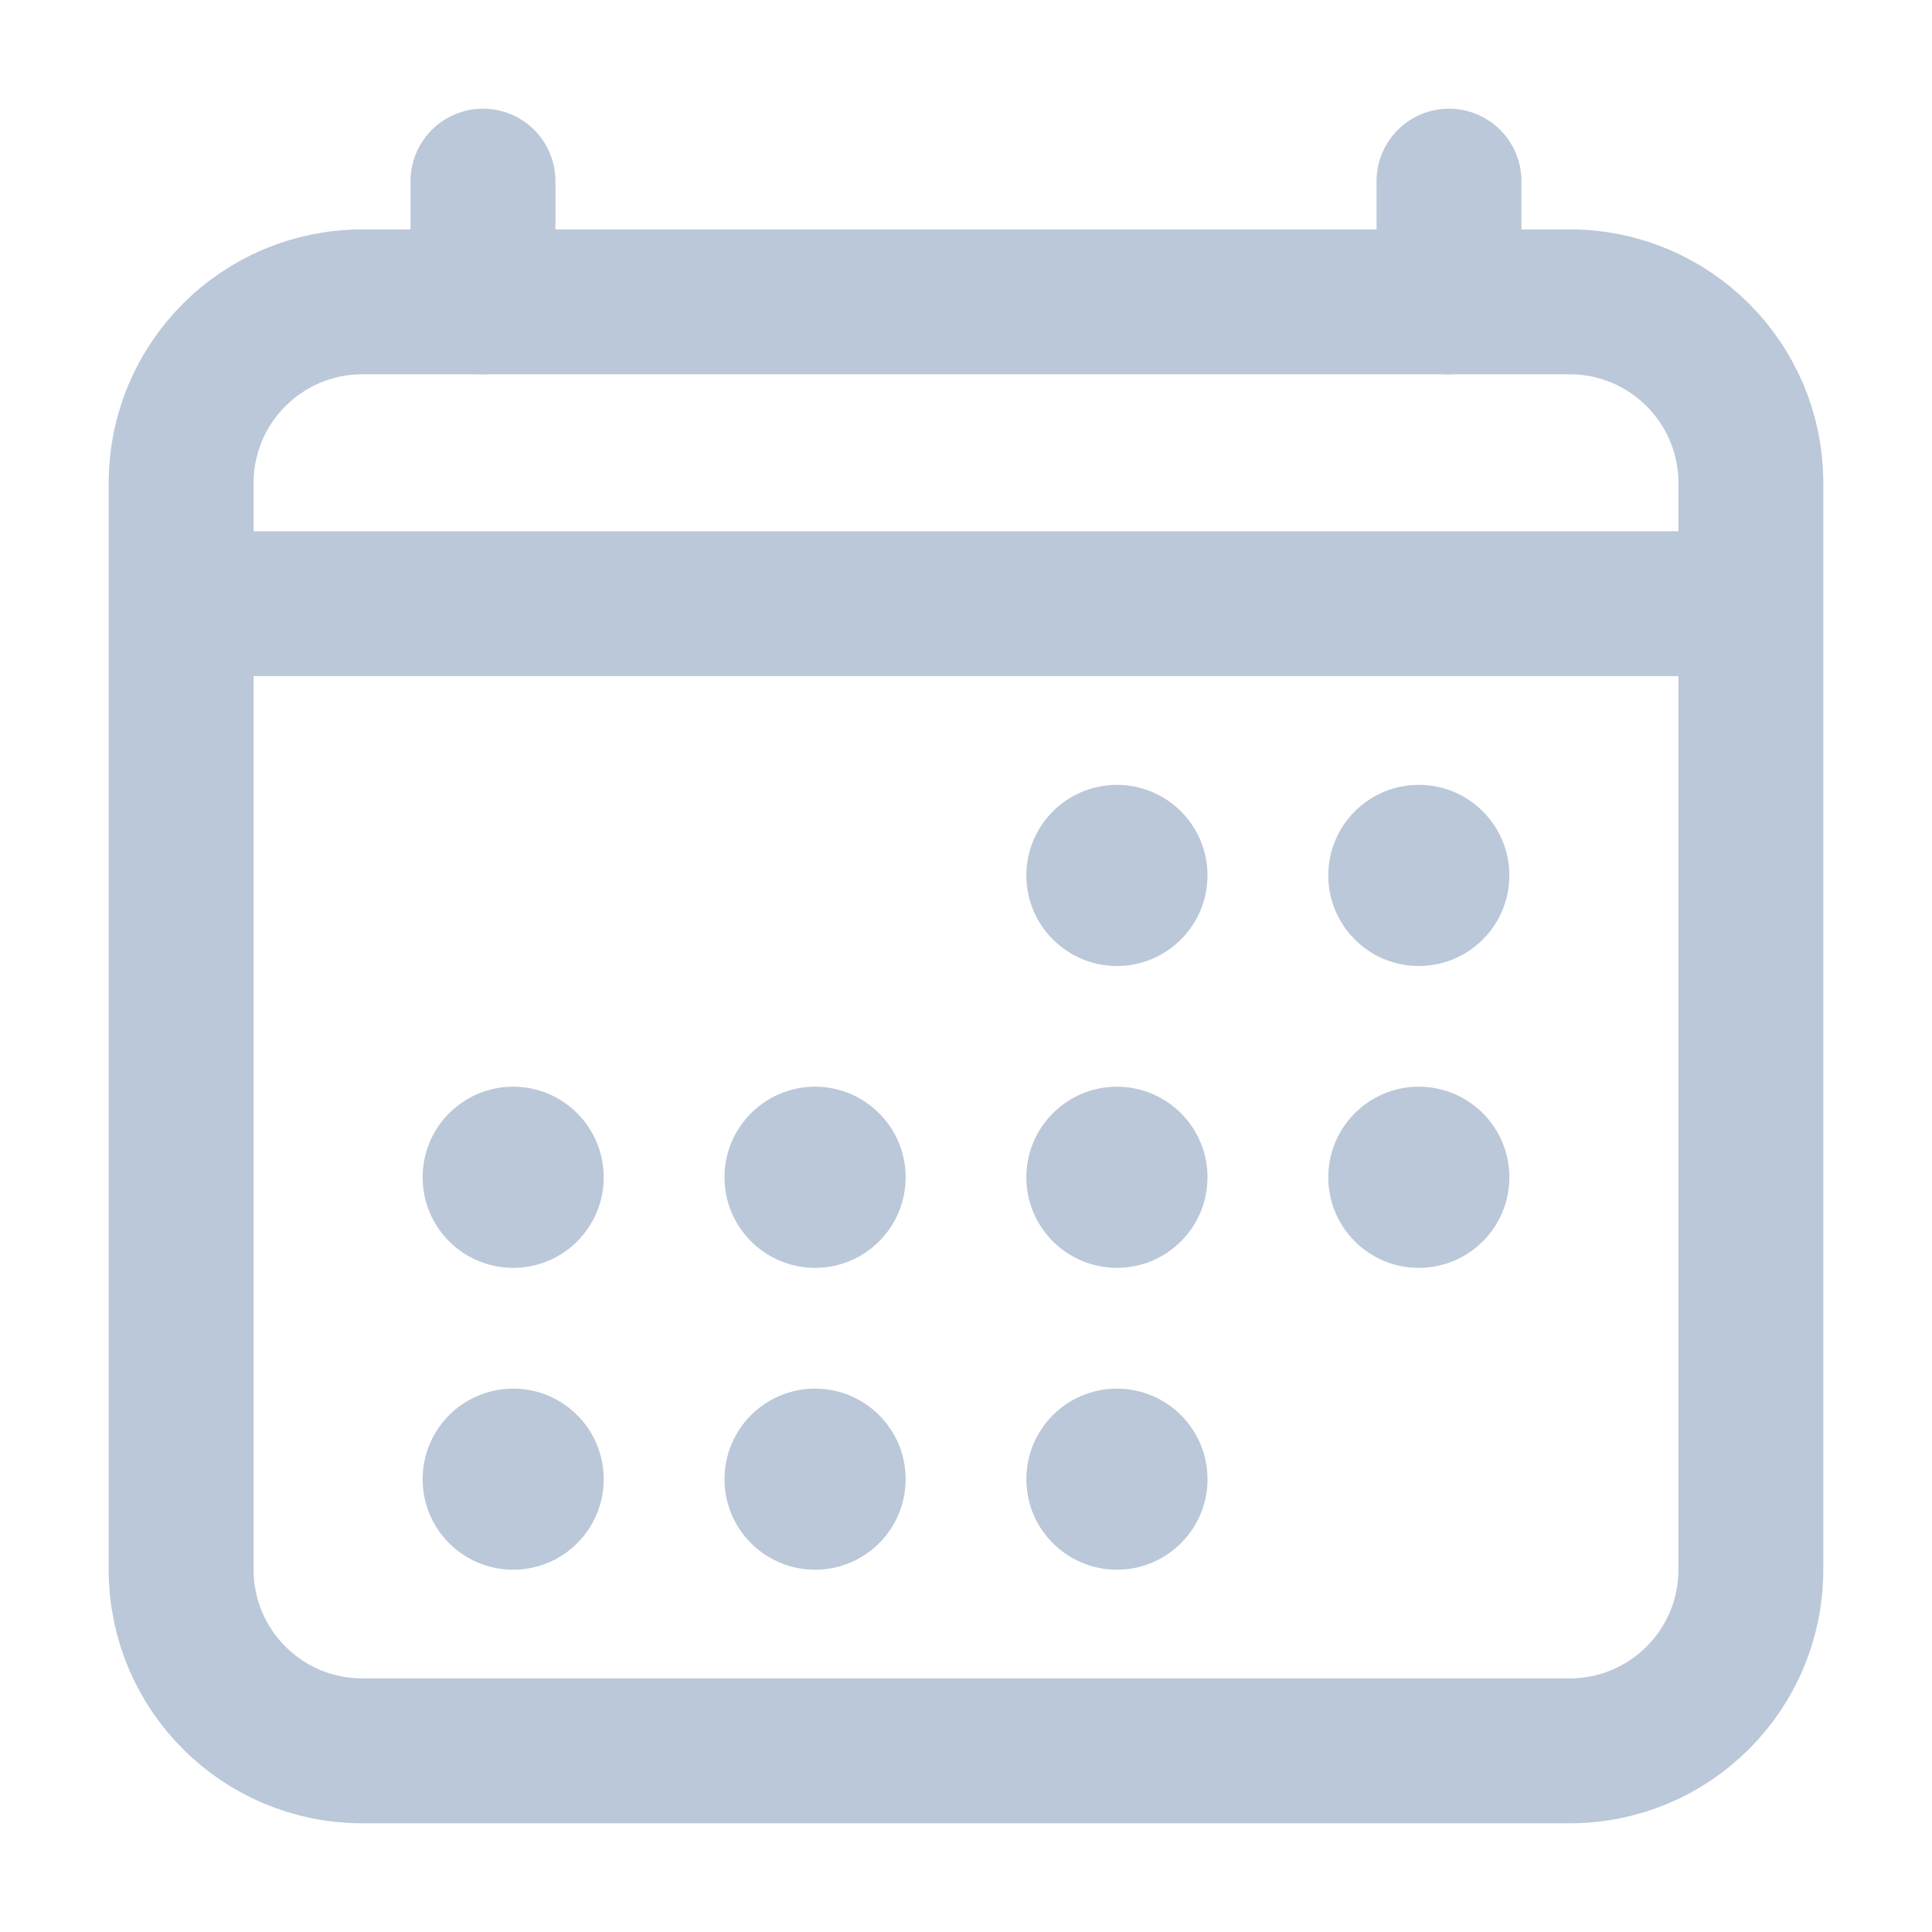 <svg width="25" height="25" viewBox="0 0 25 25" fill="none" xmlns="http://www.w3.org/2000/svg">
<path d="M20.312 3.906H4.688C3.393 3.906 2.344 4.956 2.344 6.25V20.312C2.344 21.607 3.393 22.656 4.688 22.656H20.312C21.607 22.656 22.656 21.607 22.656 20.312V6.25C22.656 4.956 21.607 3.906 20.312 3.906Z" stroke="#BAC8D9" stroke-width="1.875" stroke-linejoin="round"/>
<path d="M14.453 12.5C15.1 12.5 15.625 11.975 15.625 11.328C15.625 10.681 15.1 10.156 14.453 10.156C13.806 10.156 13.281 10.681 13.281 11.328C13.281 11.975 13.806 12.5 14.453 12.5Z" fill="#BAC8D9"/>
<path d="M18.359 12.5C19.007 12.5 19.531 11.975 19.531 11.328C19.531 10.681 19.007 10.156 18.359 10.156C17.712 10.156 17.188 10.681 17.188 11.328C17.188 11.975 17.712 12.5 18.359 12.5Z" fill="#BAC8D9"/>
<path d="M14.453 16.406C15.1 16.406 15.625 15.882 15.625 15.234C15.625 14.587 15.1 14.062 14.453 14.062C13.806 14.062 13.281 14.587 13.281 15.234C13.281 15.882 13.806 16.406 14.453 16.406Z" fill="#BAC8D9"/>
<path d="M18.359 16.406C19.007 16.406 19.531 15.882 19.531 15.234C19.531 14.587 19.007 14.062 18.359 14.062C17.712 14.062 17.188 14.587 17.188 15.234C17.188 15.882 17.712 16.406 18.359 16.406Z" fill="#BAC8D9"/>
<path d="M6.641 16.406C7.288 16.406 7.812 15.882 7.812 15.234C7.812 14.587 7.288 14.062 6.641 14.062C5.993 14.062 5.469 14.587 5.469 15.234C5.469 15.882 5.993 16.406 6.641 16.406Z" fill="#BAC8D9"/>
<path d="M10.547 16.406C11.194 16.406 11.719 15.882 11.719 15.234C11.719 14.587 11.194 14.062 10.547 14.062C9.9 14.062 9.375 14.587 9.375 15.234C9.375 15.882 9.9 16.406 10.547 16.406Z" fill="#BAC8D9"/>
<path d="M6.641 20.312C7.288 20.312 7.812 19.788 7.812 19.141C7.812 18.493 7.288 17.969 6.641 17.969C5.993 17.969 5.469 18.493 5.469 19.141C5.469 19.788 5.993 20.312 6.641 20.312Z" fill="#BAC8D9"/>
<path d="M10.547 20.312C11.194 20.312 11.719 19.788 11.719 19.141C11.719 18.493 11.194 17.969 10.547 17.969C9.9 17.969 9.375 18.493 9.375 19.141C9.375 19.788 9.9 20.312 10.547 20.312Z" fill="#BAC8D9"/>
<path d="M14.453 20.312C15.1 20.312 15.625 19.788 15.625 19.141C15.625 18.493 15.1 17.969 14.453 17.969C13.806 17.969 13.281 18.493 13.281 19.141C13.281 19.788 13.806 20.312 14.453 20.312Z" fill="#BAC8D9"/>
<path d="M6.25 2.344V3.906M18.75 2.344V3.906" stroke="#BAC8D9" stroke-width="1.875" stroke-linecap="round" stroke-linejoin="round"/>
<path d="M22.656 7.812H2.344" stroke="#BAC8D9" stroke-width="1.875" stroke-linejoin="round"/>
</svg>
